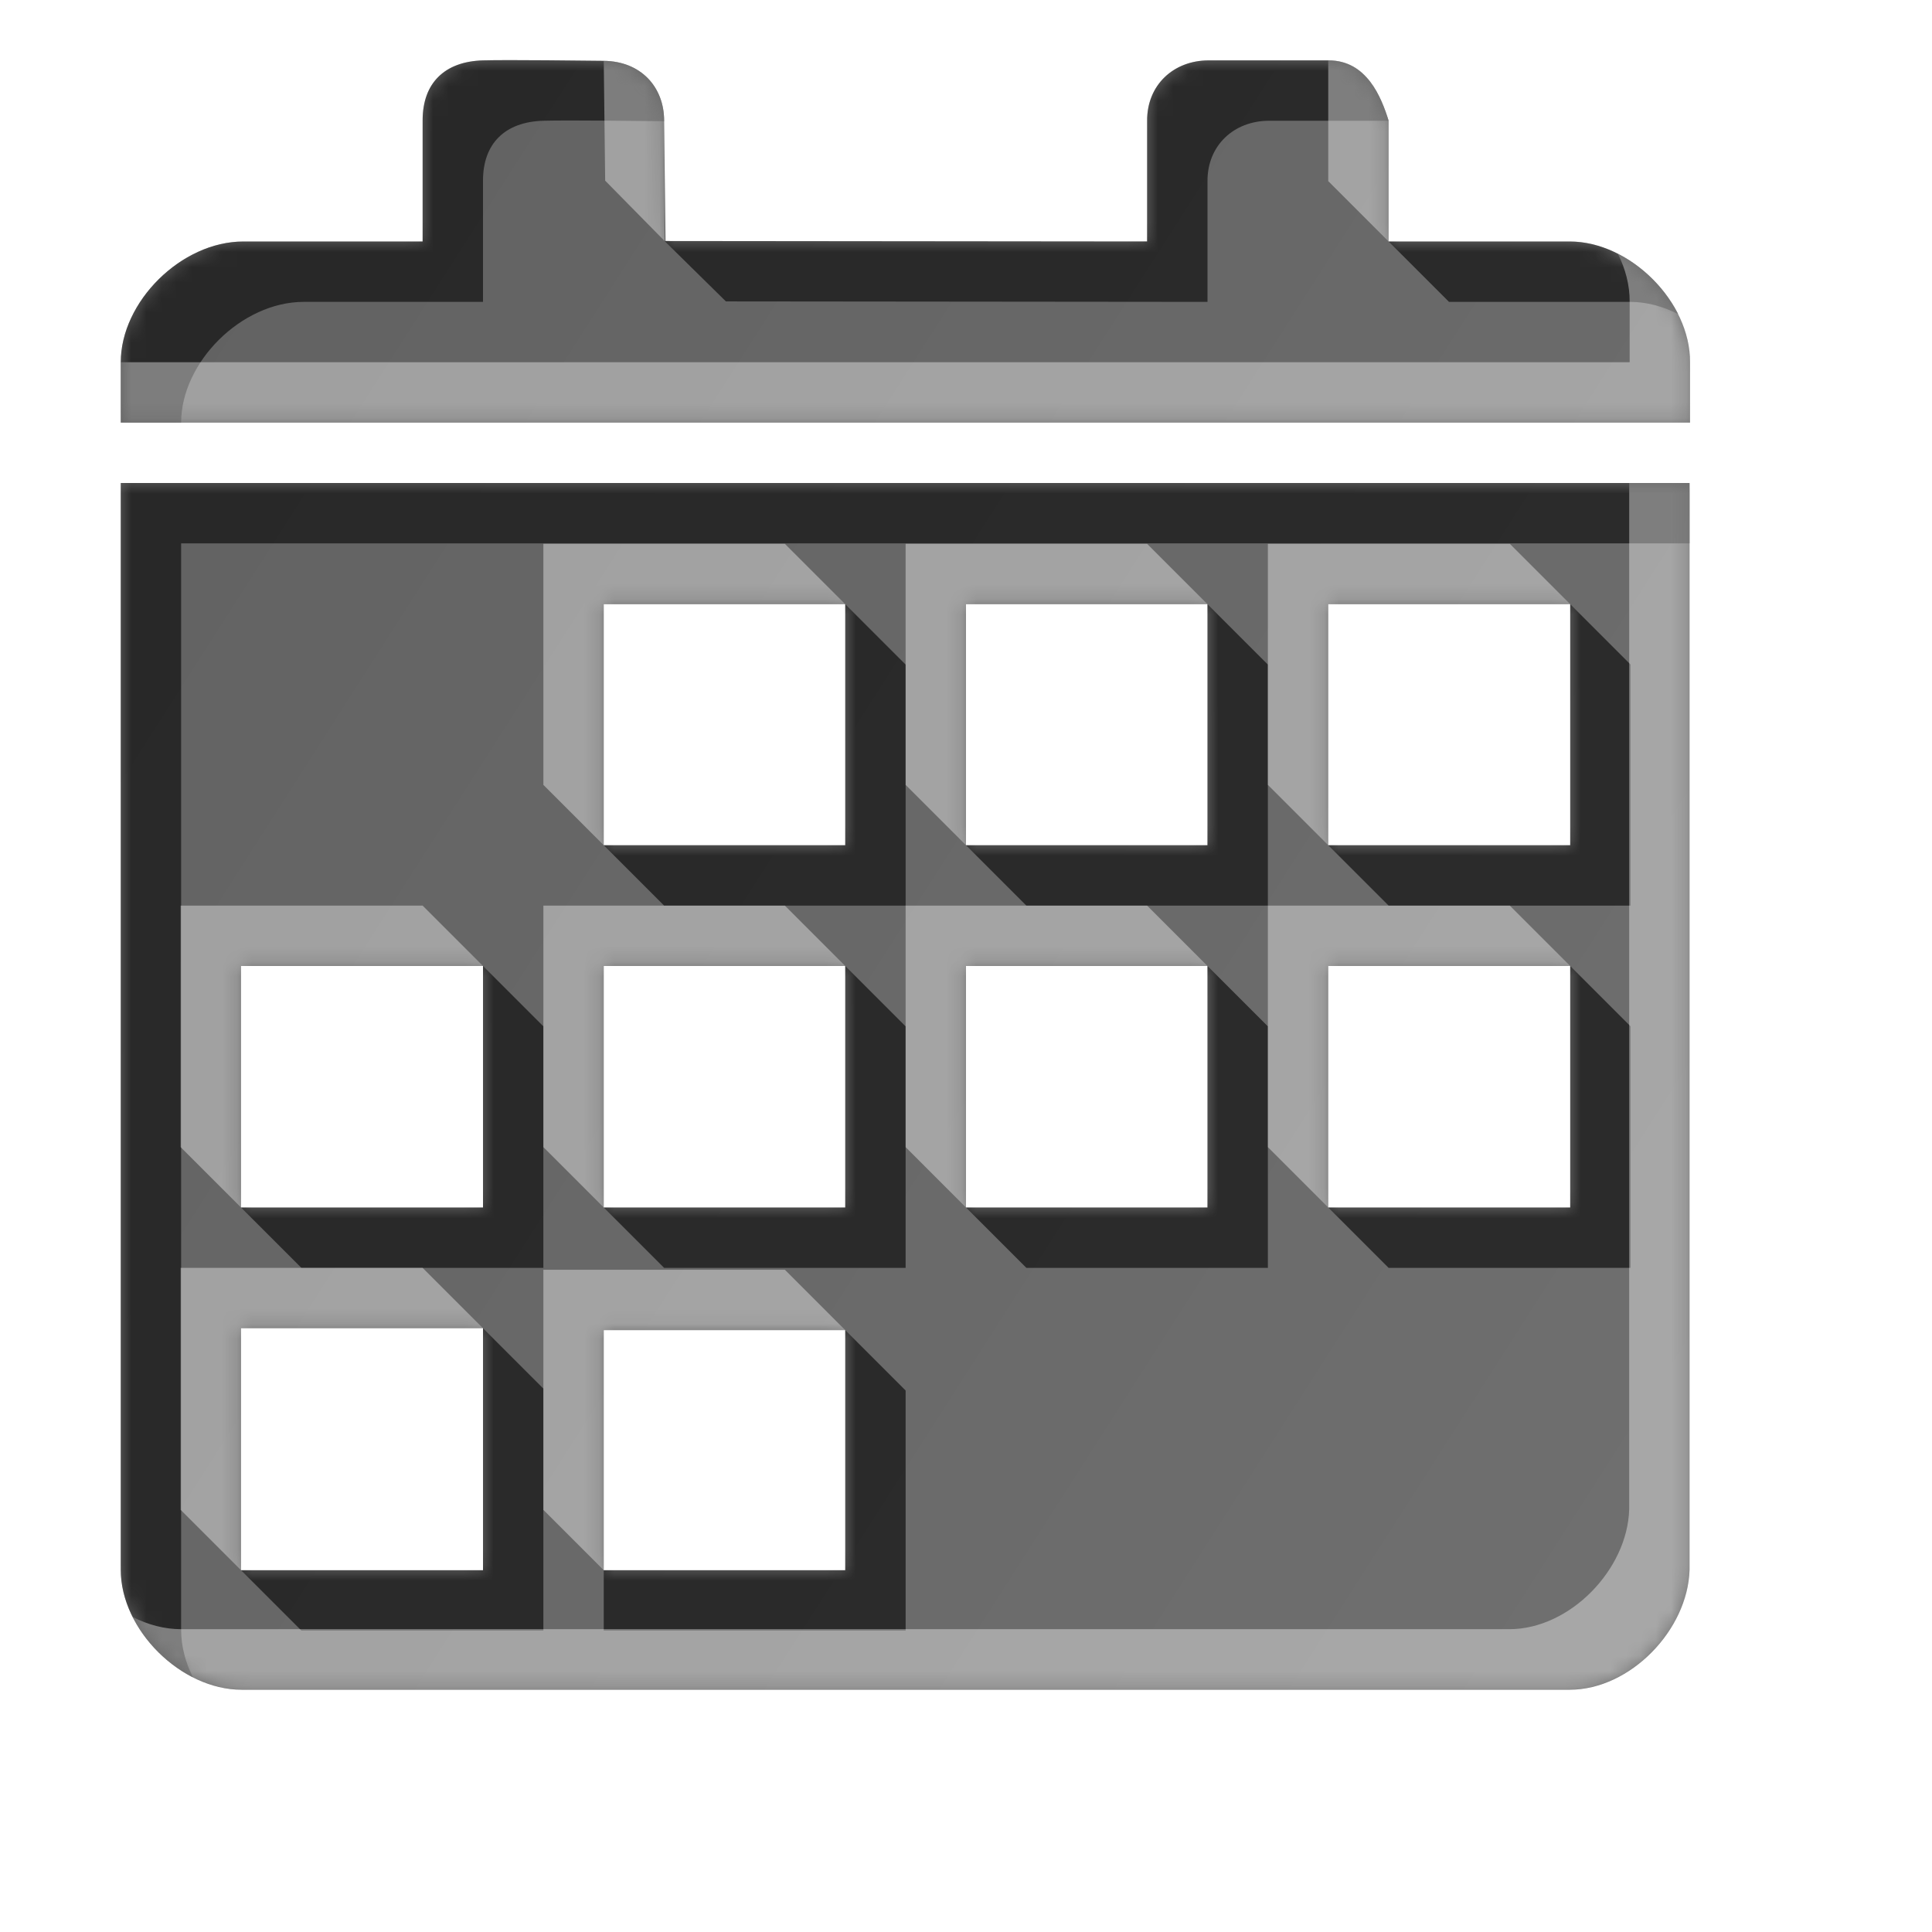 <?xml version="1.0" encoding="UTF-8" standalone="no"?>
<!-- Created with Inkscape (http://www.inkscape.org/) -->

<svg
   width="128"
   height="128"
   id="svg2"
   version="1.1"
   inkscape:version="1.3.2 (1:1.3.2+202311252150+091e20ef0f)"
   sodipodi:docname="calendar.svg"
   inkscape:export-filename="calendar_12.png"
   inkscape:export-xdpi="9"
   inkscape:export-ydpi="9"
   xmlns:inkscape="http://www.inkscape.org/namespaces/inkscape"
   xmlns:sodipodi="http://sodipodi.sourceforge.net/DTD/sodipodi-0.dtd"
   xmlns:xlink="http://www.w3.org/1999/xlink"
   xmlns="http://www.w3.org/2000/svg"
   xmlns:svg="http://www.w3.org/2000/svg"
   xmlns:rdf="http://www.w3.org/1999/02/22-rdf-syntax-ns#"
   xmlns:cc="http://creativecommons.org/ns#"
   xmlns:dc="http://purl.org/dc/elements/1.1/">
  <defs
     id="defs4">
    <linearGradient
       id="linearGradient3843">
      <stop
         style="stop-color:#f9f9fa;stop-opacity:1;"
         offset="0"
         id="stop3845" />
      <stop
         style="stop-color:#efeff0;stop-opacity:1;"
         offset="1"
         id="stop3847" />
    </linearGradient>
    <filter
       inkscape:collect="always"
       id="filter3784"
       x="-0.014"
       y="-0.014"
       width="1.029"
       height="1.029">
      <feGaussianBlur
         inkscape:collect="always"
         stdDeviation="0.741"
         id="feGaussianBlur3786" />
    </filter>
    <filter
       inkscape:collect="always"
       id="filter3835"
       x="-0.119"
       width="1.238"
       y="-0.119"
       height="1.237">
      <feGaussianBlur
         inkscape:collect="always"
         stdDeviation="5.944"
         id="feGaussianBlur3837" />
    </filter>
    <filter
       inkscape:collect="always"
       id="filter3839"
       x="-0.09"
       y="-0.09"
       width="1.18"
       height="1.18">
      <feGaussianBlur
         inkscape:collect="always"
         stdDeviation="4.512"
         id="feGaussianBlur3841" />
    </filter>
    <linearGradient
       inkscape:collect="always"
       xlink:href="#linearGradient3843"
       id="linearGradient3849"
       x1="14.268"
       y1="932.537"
       x2="86.411"
       y2="1016.109"
       gradientUnits="userSpaceOnUse"
       gradientTransform="matrix(1.006,0,0,1.002,-0.712,-2.033)" />
    <mask
       maskUnits="userSpaceOnUse"
       id="mask3859">
      <rect
         ry="19.797"
         rx="20.428"
         y="925.126"
         x="1.232"
         height="123.393"
         width="123.393"
         id="rect3861"
         style="color:#000000;fill:#ffffff;fill-opacity:1;stroke:none;stroke-width:0.964;marker:none;visibility:visible;display:inline;overflow:visible;enable-background:accumulate" />
    </mask>
    <linearGradient
       id="linearGradient3834-0-7-118-6-4-8-2">
      <stop
         style="stop-color:#626262;stop-opacity:1;"
         offset="0"
         id="stop3836-1-1-88-7-5-5-6" />
      <stop
         style="stop-color:#707070;stop-opacity:1;"
         offset="1"
         id="stop3838-0-6-22-3-8-6-6" />
    </linearGradient>
    <linearGradient
       inkscape:collect="always"
       xlink:href="#linearGradient3834-0-7-118-6-4-8-2"
       id="linearGradient3846"
       gradientUnits="userSpaceOnUse"
       gradientTransform="matrix(0.068,-0.09,0.061,0.082,-73.003,31.614)"
       x1="764.34"
       y1="604.241"
       x2="895.469"
       y2="2021.789" />
    <filter
       color-interpolation-filters="sRGB"
       inkscape:collect="always"
       id="filter3822-9-6-4-3-9-8"
       x="-0.066"
       y="-0.064"
       width="1.132"
       height="1.128">
      <feGaussianBlur
         inkscape:collect="always"
         stdDeviation="2.861"
         id="feGaussianBlur3824-5-7-3-1-6-2" />
    </filter>
    <filter
       color-interpolation-filters="sRGB"
       inkscape:collect="always"
       id="filter3822-2-7-6-8-3-1"
       x="-0.066"
       y="-0.064"
       width="1.132"
       height="1.127">
      <feGaussianBlur
         inkscape:collect="always"
         stdDeviation="2.861"
         id="feGaussianBlur3824-4-8-9-4-4-7" />
    </filter>
    <mask
       maskUnits="userSpaceOnUse"
       id="mask3916">
      <path
         sodipodi:nodetypes="sscsscccsccccccccsscssssccccccccccccccccccccccccccccccccccccccccccccccc"
         inkscape:connector-curvature="0"
         id="path3918"
         d="M 32,4 C 29.439,4.074 28,5.519 28,7.969 L 28,16 16.125,16 C 11.998,16 8,20 8,24 l 0,4 103.969,0 0,-4 C 112,20 108,16 104,16 L 92,16 92,8 C 91.512,6.418 90.539,4 88.017,4 l -7.929,0 C 77.721,3.999 75.987,5.658 76,8 L 76,16 44.094,15.969 44,8 C 44,5.748 42.448,4.056 40,4.031 38.959,4.021 33.651,3.952 32,4 z M 8,32 8,104 c 0,4 4,7.949 8,7.949 l 88,0 c 4,0 7.826,-3.95 7.938,-7.949 l 0,-72 z m 32,8.031 16,0 L 56,56 40,56 z m 24,0 16,0 L 80,56 64,56 z m 24,0 16.031,0 0,15.969 L 88,56 z M 15.969,64 32,64 32,80 15.969,80 z M 40,64 l 16,0 0,16 -16,0 z m 24,0 16,0 0,16 -16,0 z m 24,0 16.031,0 0,16 L 88,80 z M 15.969,88 32,88 l 0,16.031 -16.031,0 z M 40,88.125 l 16,0 0,15.906 -16,0 z"
         style="color:#000000;fill:#ffffff;fill-opacity:1;fill-rule:nonzero;stroke:none;stroke-width:9.363;marker:none;visibility:visible;display:inline;overflow:visible;enable-background:accumulate" />
    </mask>
  </defs>
  <sodipodi:namedview
     id="base"
     pagecolor="#ffffff"
     bordercolor="#666666"
     borderopacity="1.0"
     inkscape:pageopacity="0"
     inkscape:pageshadow="2"
     inkscape:zoom="4.7453171"
     inkscape:cx="55.423061"
     inkscape:cy="57.425035"
     inkscape:document-units="px"
     inkscape:current-layer="layer2"
     showgrid="true"
     inkscape:window-width="1868"
     inkscape:window-height="1016"
     inkscape:window-x="52"
     inkscape:window-y="27"
     inkscape:window-maximized="1"
     showguides="true"
     inkscape:guide-bbox="true"
     inkscape:snap-global="false"
     inkscape:showpageshadow="2"
     inkscape:pagecheckerboard="0"
     inkscape:deskcolor="#d1d1d1">
    <inkscape:grid
       type="xygrid"
       id="grid3901"
       empspacing="4"
       visible="true"
       enabled="true"
       snapvisiblegridlinesonly="true"
       dotted="false"
       spacingx="4"
       spacingy="4"
       color="#ff00bf"
       opacity="0.125"
       empcolor="#ff00cb"
       empopacity="0.251"
       originx="0"
       originy="0"
       units="px" />
    <sodipodi:guide
       orientation="0,1"
       position="82.075,122.481"
       id="guide3803"
       inkscape:locked="false" />
    <sodipodi:guide
       orientation="1,0"
       position="5.5,70.963"
       id="guide3805"
       inkscape:locked="false" />
    <sodipodi:guide
       orientation="1,0"
       position="120,22.728"
       id="guide3807"
       inkscape:locked="false" />
    <sodipodi:guide
       orientation="0,1"
       position="-33.335,8"
       id="guide3811"
       inkscape:locked="false" />
    <sodipodi:guide
       orientation="0,1"
       position="48.929,101.51"
       id="guide3839"
       inkscape:locked="false" />
    <inkscape:grid
       type="xygrid"
       id="grid3852"
       empspacing="4"
       visible="true"
       enabled="false"
       snapvisiblegridlinesonly="true"
       spacingx="8"
       spacingy="8"
       originx="0"
       originy="0"
       units="px" />
  </sodipodi:namedview>
  <g
     inkscape:label="base"
     inkscape:groupmode="layer"
     id="layer1"
     transform="translate(0,-924.362)"
     style="display:none"
     sodipodi:insensitive="true">
    <rect
       ry="19.797"
       rx="20.428"
       y="927.126"
       x="3.232"
       height="123.393"
       width="123.393"
       id="rect3766"
       style="color:#000000;fill:#252628;fill-opacity:0.129;stroke:none;stroke-width:0.964;marker:none;visibility:visible;display:inline;overflow:visible;filter:url(#filter3784);enable-background:accumulate"
       transform="matrix(1.006,0,0,1.002,-0.712,-2.033)" />
    <rect
       style="color:#000000;fill:url(#linearGradient3849);fill-opacity:1;stroke:none;stroke-width:0.964;marker:none;visibility:visible;display:inline;overflow:visible;enable-background:accumulate"
       id="rect2985"
       width="124.145"
       height="123.63"
       x="0.527"
       y="924.868"
       rx="20.552"
       ry="19.835" />
    <g
       id="g3853"
       mask="url(#mask3859)"
       transform="matrix(1.006,0,0,1.002,-0.712,-2.033)">
      <path
         sodipodi:nodetypes="csssscccsssscc"
         inkscape:connector-curvature="0"
         id="rect3788"
         transform="translate(0,924.362)"
         d="m 111.312,2 c 1.064,2.397 2.031,5.05 1.656,7.812 l -10,73.812 c -1.472,10.868 -9.195,18.236 -20.406,19.781 l -72.531,10 C 7.534,113.751 5.1,112.934 2.875,112.125 c 0.771,1.763 1.762,3.389 3,4.844 0.011,0.01 0.02,0.022 0.031,0.031 3.624,3.201 8.436,5.156 13.75,5.156 l 82.531,0 c 11.317,0 20.438,-8.814 20.438,-19.781 l 0,-83.812 c 0,-4.877 -1.81,-9.314 -4.812,-12.75 C 115.93,4.182 113.729,2.867 111.312,2 z"
         style="color:#000000;fill:#c9c9cf;fill-opacity:0.254;stroke:none;stroke-width:0.964;marker:none;visibility:visible;display:inline;overflow:visible;filter:url(#filter3835);enable-background:accumulate" />
      <path
         sodipodi:nodetypes="sssccsssscccss"
         inkscape:connector-curvature="0"
         id="rect3796"
         transform="translate(0,924.362)"
         d="m 23.656,2.75 c -11.317,0 -20.438,8.845 -20.438,19.812 l 0,83.812 c 0,4.851 1.778,9.26 4.75,12.688 1.85,1.618 4,2.904 6.375,3.781 -0.721,-2.023 -1.488,-4.234 -1.125,-6.469 l 12,-73.812 C 26.979,31.737 34.451,24.339 45.656,22.75 l 70.531,-10 c 2.556,-0.362 5.046,0.494 7.312,1.344 -0.824,-2.322 -2.061,-4.444 -3.656,-6.281 -0.028,-0.025 -0.066,-0.038 -0.094,-0.062 -3.603,-3.111 -8.34,-5 -13.562,-5 z"
         style="color:#000000;fill:#ffffff;fill-opacity:1;stroke:none;stroke-width:0.964;marker:none;visibility:visible;display:inline;overflow:visible;filter:url(#filter3839);enable-background:accumulate" />
    </g>
    <rect
       ry="19.835"
       rx="20.552"
       y="924.868"
       x="0.527"
       height="123.63"
       width="124.145"
       id="rect3851"
       style="color:#000000;fill:none;stroke:#cbcdd0;stroke-width:1.004;stroke-linecap:round;stroke-linejoin:round;stroke-miterlimit:4;stroke-opacity:1;stroke-dasharray:none;stroke-dashoffset:0;marker:none;visibility:visible;display:inline;overflow:visible;enable-background:accumulate" />
  </g>
  <g
     inkscape:groupmode="layer"
     id="layer2"
     inkscape:label="outline"
     style="display:inline">
    <path
       sodipodi:nodetypes="sscsscccsccccccccsscssssccccccccccccccccccccccccccccccccccccccccccccccc"
       inkscape:connector-curvature="0"
       id="path3931"
       d="M 32,4 C 29.439,4.074 28,5.519 28,7.969 L 28,16 16.125,16 C 11.998,16 8,20 8,24 l 0,4 103.969,0 0,-4 C 112,20 108,16 104,16 L 92,16 92,8 C 91.512,6.418 90.539,4 88.017,4 l -7.929,0 C 77.721,3.999 75.987,5.658 76,8 L 76,16 44.094,15.969 44,8 C 44,5.748 42.448,4.056 40,4.031 38.959,4.021 33.651,3.952 32,4 z M 8,32 8,104 c 0,4 4,7.949 8,7.949 l 88,0 c 4,0 7.826,-3.95 7.938,-7.949 l 0,-72 z m 32,8.031 16,0 L 56,56 40,56 z m 24,0 16,0 L 80,56 64,56 z m 24,0 16.031,0 0,15.969 L 88,56 z M 15.969,64 32,64 32,80 15.969,80 z M 40,64 l 16,0 0,16 -16,0 z m 24,0 16,0 0,16 -16,0 z m 24,0 16.031,0 0,16 L 88,80 z M 15.969,88 32,88 l 0,16.031 -16.031,0 z M 40,88.125 l 16,0 0,15.906 -16,0 z"
       style="display:inline;color:#000000;fill:none;fill-opacity:1;fill-rule:nonzero;stroke:#ffffff;stroke-width:2;marker:none;visibility:visible;overflow:visible;enable-background:accumulate;stroke-linecap:round;stroke-linejoin:round;stroke-miterlimit:4;stroke-opacity:1;stroke-dasharray:none;stroke-dashoffset:0" />
  </g>
  <g
     inkscape:groupmode="layer"
     id="layer3"
     inkscape:label="icon"
     style="display:inline">
    <path
       style="color:#000000;fill:url(#linearGradient3846);fill-opacity:1;fill-rule:nonzero;stroke:none;stroke-width:9.363;marker:none;visibility:visible;display:inline;overflow:visible;enable-background:accumulate"
       d="M 32,4 C 29.439,4.074 28,5.519 28,7.969 L 28,16 16.125,16 C 11.998,16 8,20 8,24 l 0,4 103.969,0 0,-4 C 112,20 108,16 104,16 L 92,16 92,8 C 91.512,6.418 90.539,4 88.017,4 l -7.929,0 C 77.721,3.999 75.987,5.658 76,8 L 76,16 44.094,15.969 44,8 C 44,5.748 42.448,4.056 40,4.031 38.959,4.021 33.651,3.952 32,4 z M 8,32 8,104 c 0,4 4,7.949 8,7.949 l 88,0 c 4,0 7.826,-3.95 7.938,-7.949 l 0,-72 z m 32,8.031 16,0 L 56,56 40,56 z m 24,0 16,0 L 80,56 64,56 z m 24,0 16.031,0 0,15.969 L 88,56 z M 15.969,64 32,64 32,80 15.969,80 z M 40,64 l 16,0 0,16 -16,0 z m 24,0 16,0 0,16 -16,0 z m 24,0 16.031,0 0,16 L 88,80 z M 15.969,88 32,88 l 0,16.031 -16.031,0 z M 40,88.125 l 16,0 0,15.906 -16,0 z"
       id="path3"
       inkscape:connector-curvature="0"
       sodipodi:nodetypes="sscsscccsccccccccsscssssccccccccccccccccccccccccccccccccccccccccccccccc" />
    <g
       id="g3910"
       mask="url(#mask3916)">
      <path
         sodipodi:nodetypes="sscssccscsscssscccccccccscccscsccscscccccccccccccccccccccccccccccccccccccccccccccccccccccccccccccccccccc"
         inkscape:connector-curvature="0"
         id="path3867"
         d="M 32,4 C 29.439,4.074 28,5.519 28,7.969 L 28,16 16.125,16 C 11.998,16 8,20 8,24 l 0,4 4,0 c 0,-4 3.998,-8 8.125,-8 L 32,20 32,11.969 C 32,9.519 33.439,8.074 36,8 37.651,7.952 42.959,8.021 44,8.031 L 44,8 C 44,5.748 42.448,4.056 40,4.031 38.959,4.021 33.651,3.952 32,4 z M 80.094,4 C 77.727,3.999 75.987,5.658 76,8 l 0,8 -31.969,-0.031 4.062,4 L 80,20 80,12 C 79.987,9.658 81.727,7.999 84.094,8 L 92,8 C 91.512,6.418 90.554,4 88.031,4 z M 92,16 l 4,4 12,0 c 1.089,0 2.18,0.3 3.188,0.812 C 109.83,18.117 106.911,16 104,16 z M 8,32 8,104 c 0,2.897 2.104,5.763 4.781,7.125 C 12.288,110.139 12,109.067 12,108 l 0,-72 99.938,0 0,-4 L 12,32 z M 56,40.031 56,56 l -16,0 4,4 16,0 0,-15.969 z m 24,0 L 80,56 l -16,0 4,4 16,0 0,-15.969 z m 24.031,0 0,15.969 L 88,56 l 4,4 16.031,0 0,-15.969 z M 32,64 l 0,16 -16.031,0 4,4 L 36,84 36,68 z m 24,0 0,16 -16,0 4,4 16,0 0,-16 z m 24,0 0,16 -16,0 4,4 16,0 0,-16 z m 24.031,0 0,16 L 88,80 l 4,4 16.031,0 0,-16 z M 32,88 l 0,16.031 -16.031,0 4,4 16.031,0 L 36,92 z m 24,0.125 0,15.906 -16,0 0,4 20,0 0,-15.906 z"
         style="color:#000000;fill:#141414;fill-opacity:0.732;fill-rule:nonzero;stroke:none;stroke-width:0.963;marker:none;visibility:visible;display:inline;overflow:visible;filter:url(#filter3822-9-6-4-3-9-8);enable-background:accumulate" />
      <path
         sodipodi:nodetypes="ccccscccccccccccccccccsscsscccccccccccccccccccccccccccccccccccccccccccccccccccccccccccccccccc"
         inkscape:connector-curvature="0"
         id="path3895"
         d="m 88,4 0,8 4,4 0,-8 C 91.512,6.418 90.554,4 88.031,4 z m -48,0.031 0.094,7.938 3.938,4 L 44,8 C 44,5.748 42.448,4.056 40,4.031 z m 67.188,12.781 c 0.508,1.008 0.79,2.098 0.781,3.188 l 0,4 L 8,24 l 0,4 99.938,0 4.031,0 0,-4 c 0.023,-2.911 -2.088,-5.818 -4.781,-7.188 z m 0.75,15.188 0,68 C 107.826,103.998 104,107.938 100,107.938 l -88,0 c -1.103,0 -2.2,-0.294 -3.219,-0.812 1.356,2.71 4.286,4.812 7.219,4.812 l 88,0 c 4,0 7.826,-3.939 7.938,-7.938 l 0,-72 z M 36,36.031 36,52 l 4,4 0,-15.969 16,0 -4,-4 z m 24,0 L 60,52 l 4,4 0,-15.969 16,0 -4,-4 z m 24,0 L 84,52 l 4,4 0,-15.969 16.031,0 -4,-4 z M 11.969,60 l 0,16 4,4 0,-16 L 32,64 28,60 z M 36,60 l 0,16 4,4 0,-16 16,0 -4,-4 z m 24,0 0,16 4,4 0,-16 16,0 -4,-4 z m 24,0 0,16 4,4 0,-16 16.031,0 -4,-4 z m -72.031,24 0,16.031 4,4 L 15.969,88 32,88 28,84 z M 36,84.125 l 0,15.906 4,4 0,-15.906 16,0 -4,-4 z"
         style="color:#000000;fill:#ffffff;fill-opacity:0.394;fill-rule:nonzero;stroke:none;stroke-width:0.963;marker:none;visibility:visible;display:inline;overflow:visible;filter:url(#filter3822-2-7-6-8-3-1);enable-background:accumulate" />
    </g>
  </g>
</svg>
